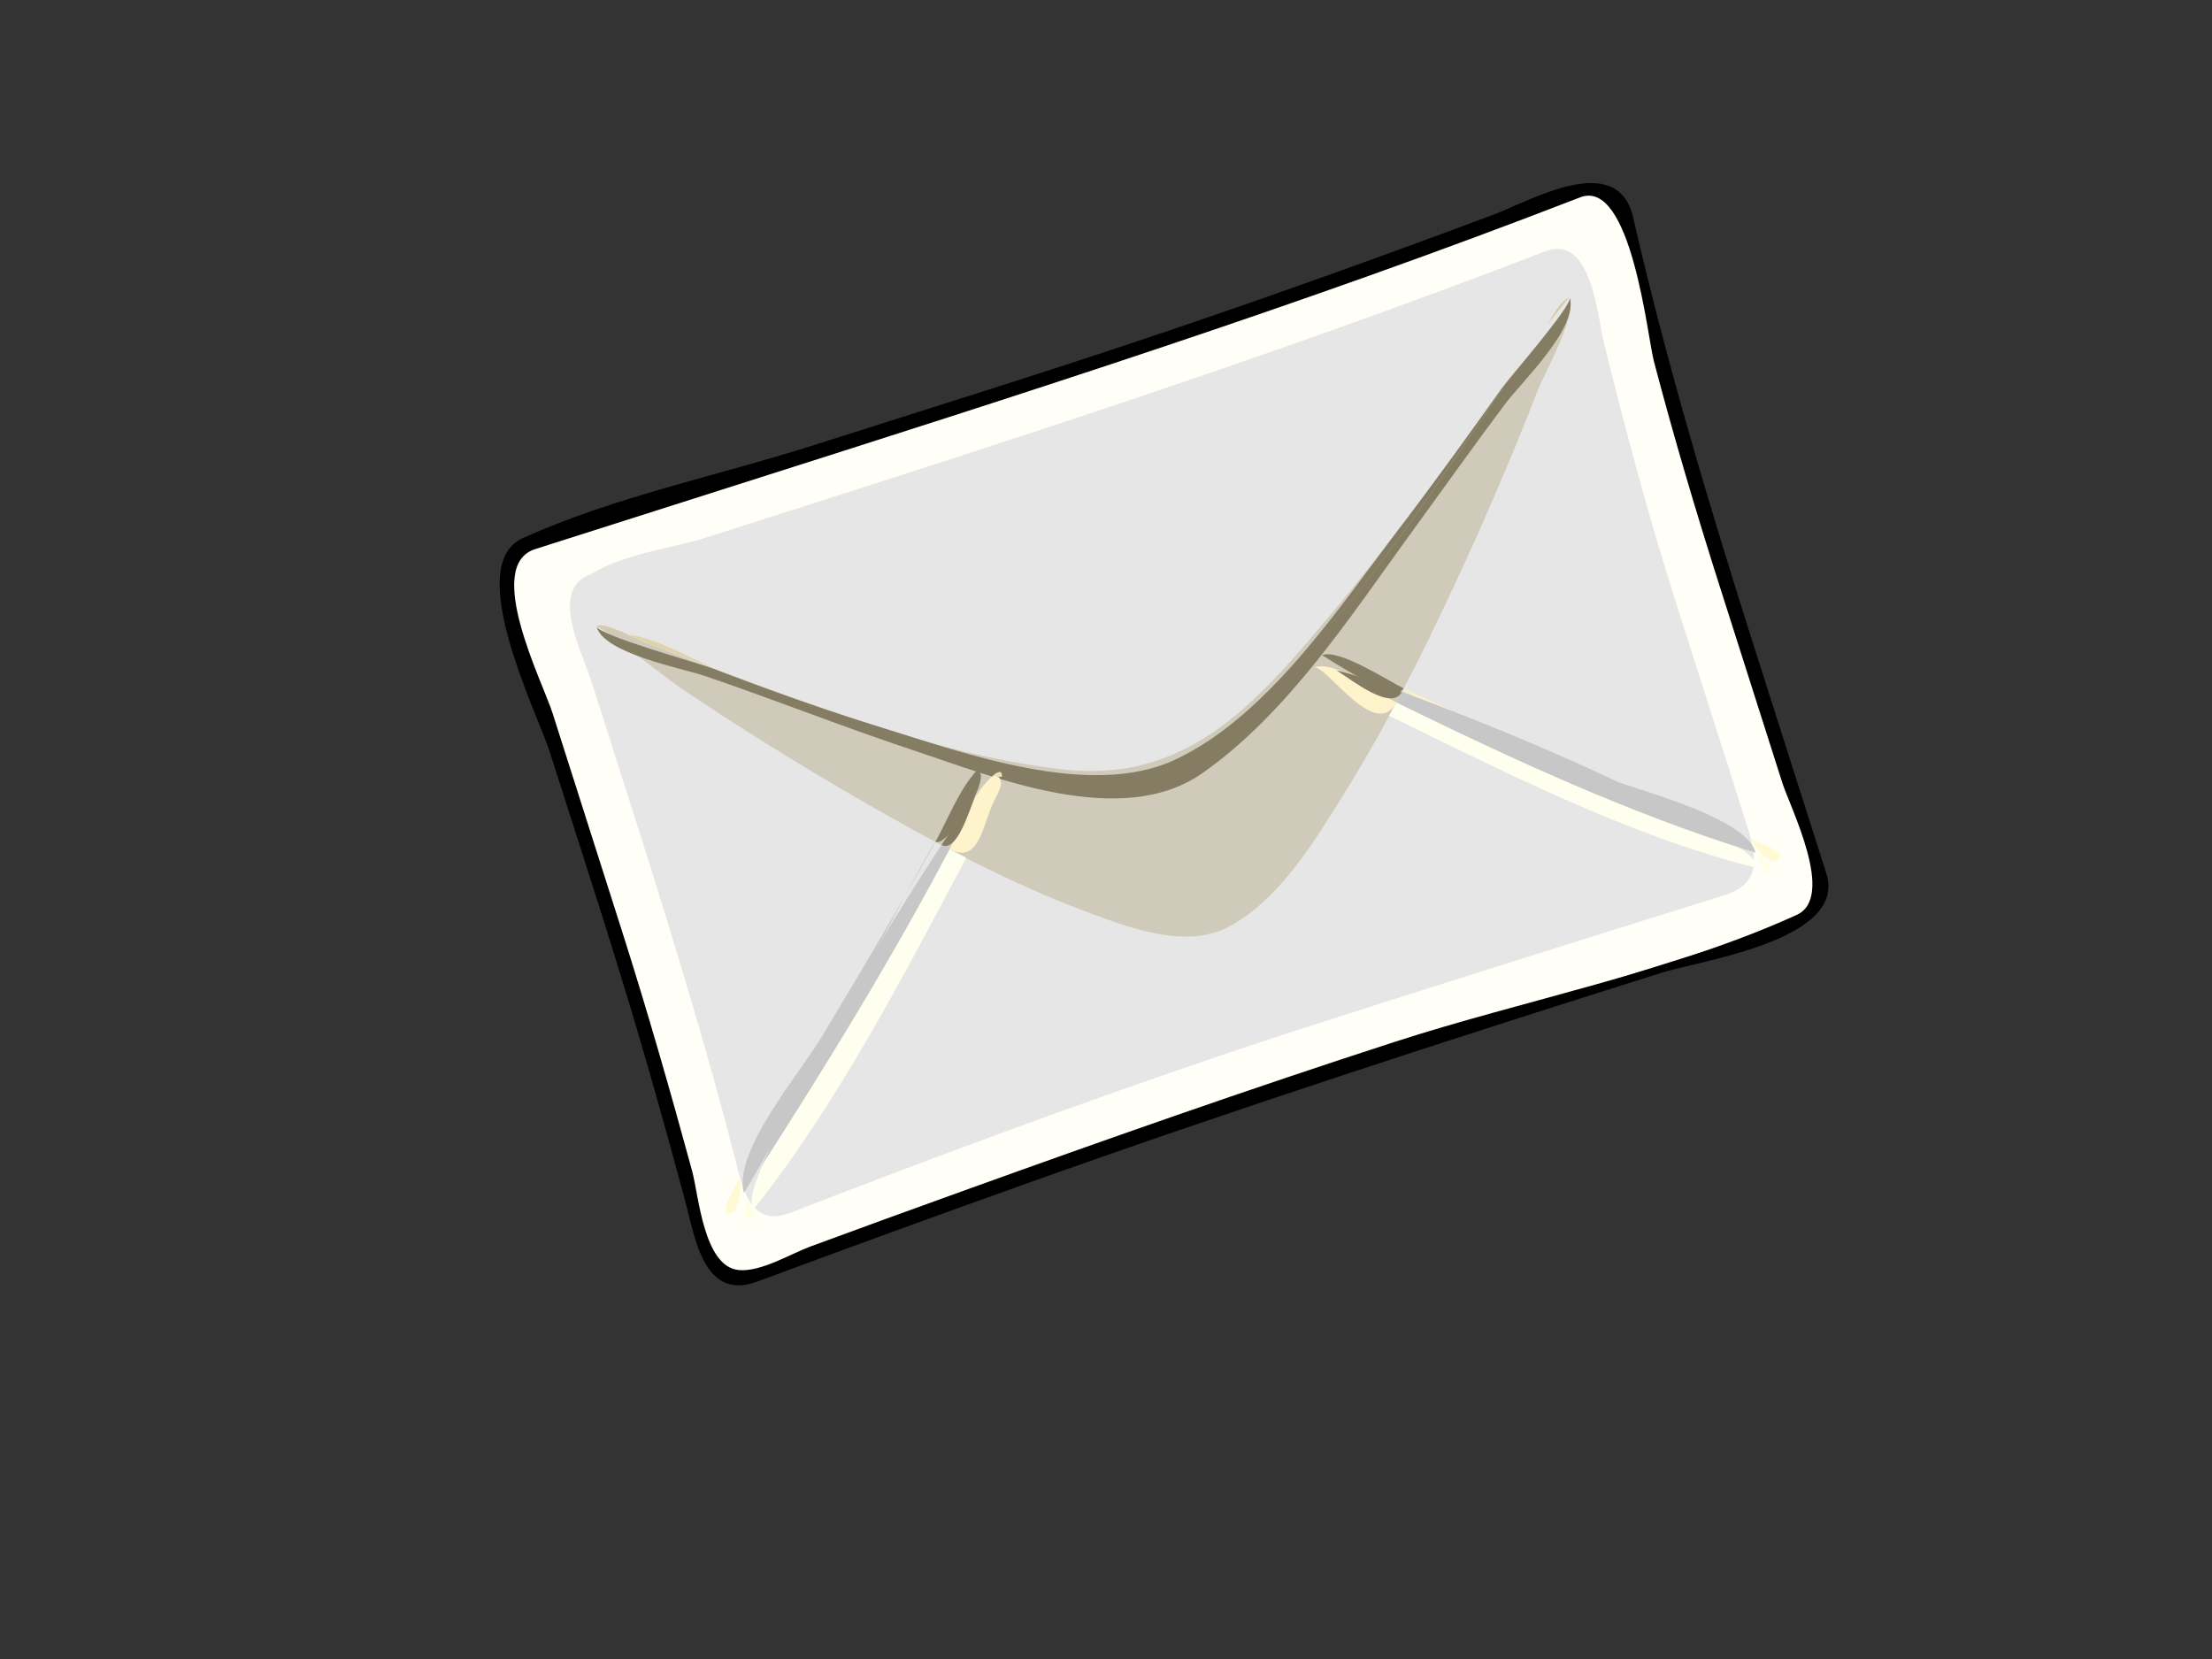 <?xml version="1.0" encoding="UTF-8"?>
<svg viewBox="0 0 640 480" xmlns="http://www.w3.org/2000/svg">
    <rect x="0" y="0" width="640" height="480" fill="#333333" stroke="none"/>
    <defs>
        <linearGradient id="a" x1="-2.082" x2="-2.07" y1="4.718" y2="4.718"
            gradientTransform="matrix(170.14 387.82 387.82 -170.14 -1.2746e5 1.6994e5)">
            <stop stopColor="#fff" offset="0" />
            <stop offset="1" />
        </linearGradient>
    </defs>
    <g transform="rotate(-5 336.77 213.06)">
        <path
            d="m500.25 172.04c5.386 23.998 10.771 47.995 16.163 71.993 1.91 8.49 11.164 30.172 1.622 36.999-5.341 3.821-14.931 4.137-21.004 5.465-19.695 4.302-39.381 8.661-59.058 13.04-76.764 17.101-152.95 36.445-228.77 57.328-7.543 2.078-16.005 1.647-17.642-8.139-3.044-18.191-6.39-36.346-9.947-54.442-8.934-45.404-19.746-90.456-29.893-135.6-5.436-24.162 41.076-24.923 56.907-28.477 53.21-11.953 106.57-23.354 159.46-36.66 34.059-8.573 68.007-17.624 101.74-27.39 14.535-4.213 14.332 17.522 15.609 25.762 4.137 26.836 8.861 53.625 14.814 80.122"
            fill="#fffff7" />
        <path
            d="m514.64 280.47c-37.674 13.309-80.239 17.532-119.26 26.503-43.097 9.906-85.951 20.906-128.7 32.222-14.905 3.935-29.789 7.929-44.662 11.978-5.848 1.593-14.931 6.139-21.257 4.986-10.039-1.841-9.653-22.566-10.952-29.766-4.283-23.779-8.905-47.498-14.199-71.074-4.828-21.476-9.659-42.955-14.487-64.427-2.056-9.133-16.233-44.216-0.874-47.666 19.721-4.432 39.442-8.858 59.15-13.29 84.082-18.888 168.12-37.686 250.91-61.747 15.194-4.41 15.887 41.824 17.117 49.012 3.833 22.407 8.373 44.662 13.362 66.838 4.337 19.277 8.668 38.554 13.001 57.828 1.701 7.572 12.618 34.446 0.849 38.602m-357.73-140.69c-17.915 6.33-0.174 50.65 2.446 62.311 5.024 22.353 10.226 44.681 15.007 67.092 4.711 22.068 8.918 44.235 12.827 66.461 1.774 10.103 2.759 28.645 18.555 24.311 26.149-7.179 52.342-14.218 78.579-21.074 63.068-16.508 126.47-31.106 190.11-45.182 11.38-2.512 54.236-4.698 49.81-24.378-4.942-21.983-9.884-43.965-14.832-65.948-9.542-42.438-18.327-84.953-24.324-128.08-2.772-19.955-29.256-7.324-40.287-4.27-32.047 8.896-64.212 17.361-96.519 25.242-35.028 8.547-70.279 16.188-105.46 24.102-27.996 6.295-58.811 9.833-85.916 19.407"
            fill="url(#a)" />
        <path
            d="m487.56 186.7c4.929 21.932 9.859 43.854 14.798 65.78 2.081 9.266 3.554 17.956-8.094 20.497-38.082 8.3-76.13 16.752-114.16 25.287-44.168 9.919-87.944 21.432-131.52 33.673-10.508 2.959-21.001 5.94-31.477 9.01-12.561 3.672-13.378-9.716-14.782-18.137-7.91-47.295-18.827-93.931-29.352-140.69-1.764-7.854-10.011-27.387 2.975-30.311 8.934-4.907 24.02-5.392 33.844-7.597 83.467-18.754 166.8-37.582 249.02-61.323 13.955-4.027 13.502 20.221 14.677 27.729 3.988 25.477 8.417 50.916 14.069 76.082"
            fill="#e6e6e6" />
        <path
            d="m464.8 96.811c1.318 6.057-8.937 20.639-11.43 25.699-9.102 18.422-18.827 36.549-29.101 54.347-11.386 19.714-23.415 39.182-37.107 57.388-9.688 12.878-21.612 29.361-37.173 35.564-12.906 5.148-29.19-2.991-40.648-8.474-21.184-10.144-41.019-23.183-60.255-36.59-17.373-12.114-34.332-24.853-50.821-38.149-1.533-1.245-21.783-19.863-22.211-19.66 2.363-1.102 11.272 4.831 13.245 5.804 11.281 5.516 22.534 11.088 33.923 16.398 26.735 12.476 54.559 24.989 83.613 30.888 35.104 7.122 56.726-13.543 80.606-37.408 17.3-17.288 33.479-35.662 49.376-54.236 2.566-2.994 28.692-28.718 27.983-31.569"
            fill="#cfcaba" />
        <path
            d="m464.64 96.735c0.136-0.01 0.136-0.01 0 0m-0.041 0.003c-2.097 1.685-3.973 3.596-5.63 5.725 1.657-2.132 3.532-4.039 5.63-5.725m-288.52 70.184c-0.057 0.035-0.057 0.035 0 0"
            fill="#ffffd9" />
        <path
            d="m458.96 102.46c-0.523 0.605-1.049 1.204-1.575 1.809 0.526-0.605 1.052-1.204 1.575-1.809m5.633-5.725c0.057-0.006 0.057-0.006 0 0m-288.57 70.409c0.01 0.025 0.01 0.025 0 0m0.051-0.225c1.492 0.599 7.318 1.834 7.79 3.178-0.805-0.38-6.33-3.691-7.79-3.178"
            fill="#d7cca4" />
        <path
            d="m176 167.07c1.283 7.961 23.602 14.196 29.896 16.965 19.73 8.684 38.979 18.403 58.779 26.928 22.296 9.608 57.455 27.945 82.203 13.686 26.44-15.248 47.323-42.302 67.082-64.947 9.862-11.3 19.556-22.743 29.573-33.907 5.395-6.006 22.993-20.003 21.273-28.984 0.529 2.42-19.524 21.647-21.894 24.438-10.796 12.694-21.682 25.322-32.909 37.642-19.398 21.289-43.123 51.458-71.289 61.412-25.347 8.715-59.679-7.381-82.691-16.752-16.112-6.561-31.914-13.866-47.574-21.444-3.431-1.663-31.864-12.346-32.45-15.035"
            fill="#857d63" />
        <path
            d="m338.71 220.3m118.68-116.03c-33.029 38.19-66.623 88.187-111.78 112.87 45.223-24.72 78.636-74.698 111.78-112.87m-273.53 65.824c23.947 11.427 47.571 23.44 72.17 33.451 22.825 9.298 55.779 24.637 81.05 17.281-25.268 7.353-58.212-7.983-81.037-17.278-14.918-6.073-29.57-12.786-44.089-19.762-7.863-3.776-19.407-12.605-28.094-13.692"
            fill="#ded3ab" />
        <path
            d="m464.6 96.738c-2.933 1.039-5.195 5.224-7.204 7.534 0.215-0.187 7.201-7.527 7.204-7.534m-288.52 70.184c-0.58 0.206 8.211 3.292 7.781 3.171-0.795-0.374-6.323-3.684-7.781-3.171"
            fill="#d6cba3" />
        <path
            d="m205.04 336.49c-0.925 1.369-1.318 2.829-1.166 4.4 5.462 3.916 0.577-5.525 1.166-4.4"
            fill="#ffffe6" />
        <path
            d="m272.14 240.17c-7.473 11.585-72.56 91.498-65.4 98.632 26.567-27.938 49.04-63.502 69.984-95.74-1.53-0.969-3.057-1.932-4.584-2.892"
            fill="#fffff0" />
        <path
            d="m286.82 219.86c-6.894 4.809-10.264 13.436-14.684 20.304 7.812 4.993 9.837-5.062 13.451-11.722 1.631-3.006 5.243-7.109 1.232-8.582"
            fill="#fef3cb" />
        <path
            d="m287.95 219.24c-1.831 0.646-1.483 1.115 1.046 1.41 0.288-1.198-0.063-1.67-1.046-1.41"
            fill="#eadfb7" />
        <path
            d="m203.44 329.57c0.209-0.32-6.209 8.772-4.942 9.691 3.466 2.487 5.297-7.467 4.942-9.691"
            fill="#fffad2" />
        <path
            d="m268.27 237.67c-12.143 18.14-24.996 35.757-37.778 53.441-7.02 9.704-28.372 30.596-26.348 42.895 8.585-10.23 63.243-96.909 64.126-96.335"
            fill="#c7c7c7" />
        <g fill="#857d63">
            <path
                d="m282.06 218.08c-5.674 5.097-9.612 13.353-13.794 19.594 3.219 2.097 18.669-17.712 13.794-19.594" />
            <path d="m282.89 217.53c-2.826 0.995 2.363-0.836 0 0" />
        </g>
        <path
            d="m269.93 238.74c-21.84 27.717-42.638 56.846-59.767 87.738 21.584-27.923 42.86-56.65 61.979-86.315-0.735-0.475-1.476-0.947-2.211-1.423"
            fill="#c7c7c7" />
        <path
            d="m280.83 225.62c-3.817 4.22-7.391 8.655-10.907 13.119 4.22 2.724 8.801-9.117 10.907-13.119"
            fill="#857d63" />
        <path
            d="m504.46 262.28c0.035 0.431 1.999 8.408 4.22 4.337-0.859-1.904-2.265-3.352-4.22-4.337"
            fill="#ffffe6" />
        <path
            d="m404.6 209.12c-0.798 1.223-1.603 2.446-2.401 3.668 32.009 19.28 66.382 40.753 101.86 53.07 2.208-7.239-34.645-20.88-40.823-24.099-19.816-10.35-39.502-21.08-58.64-32.64"
            fill="#fffff0" />
        <path
            d="m381.75 197.07c3.298-1.166 15.729 23.022 22.857 12.048-4.537-2.734-16.85-14.167-22.857-12.048"
            fill="#fef3cb" />
        <path
            d="m424.43 215.21c11.832 6.704 23.744 13.258 35.77 19.604-11.81-6.745-23.712-13.325-35.77-19.604"
            fill="#ffffe1" />
        <path
            d="m407.08 205.26c-0.982 1.54 14.915 8.674 17.354 9.944-5.801-3.282-11.576-6.615-17.354-9.944"
            fill="#fdf0c8" />
        <path
            d="m384.38 193.66c0.238-0.082 19.863 16.055 22.702 11.604-3.659-2.107-17.861-13.318-22.702-11.604"
            fill="#857d63" />
        <path
            d="m503.46 257.45c0.523 2.306 5.626 9.995 7.977 5.69 0.732-1.35-8.306-5.877-7.977-5.69"
            fill="#fffad2" />
        <g fill="#c7c7c7">
            <path
                d="m460.2 234.81c14.24 8.139 28.962 20.744 44.159 26.659-1.904-10.942-34.804-21.704-44.159-26.659" />
            <path
                d="m406.47 206.22c-0.624 0.966-1.251 1.936-1.869 2.902 31.198 18.84 63.803 37.553 97.555 51.47-29.535-21.004-62.989-38.808-95.686-54.372" />
        </g>
        <path
            d="m388.13 198.36c4.556 3.469 14.852 13.302 18.34 7.857-5.994-2.857-12.061-5.693-18.34-7.857"
            fill="#857d63" />
    </g>
</svg>